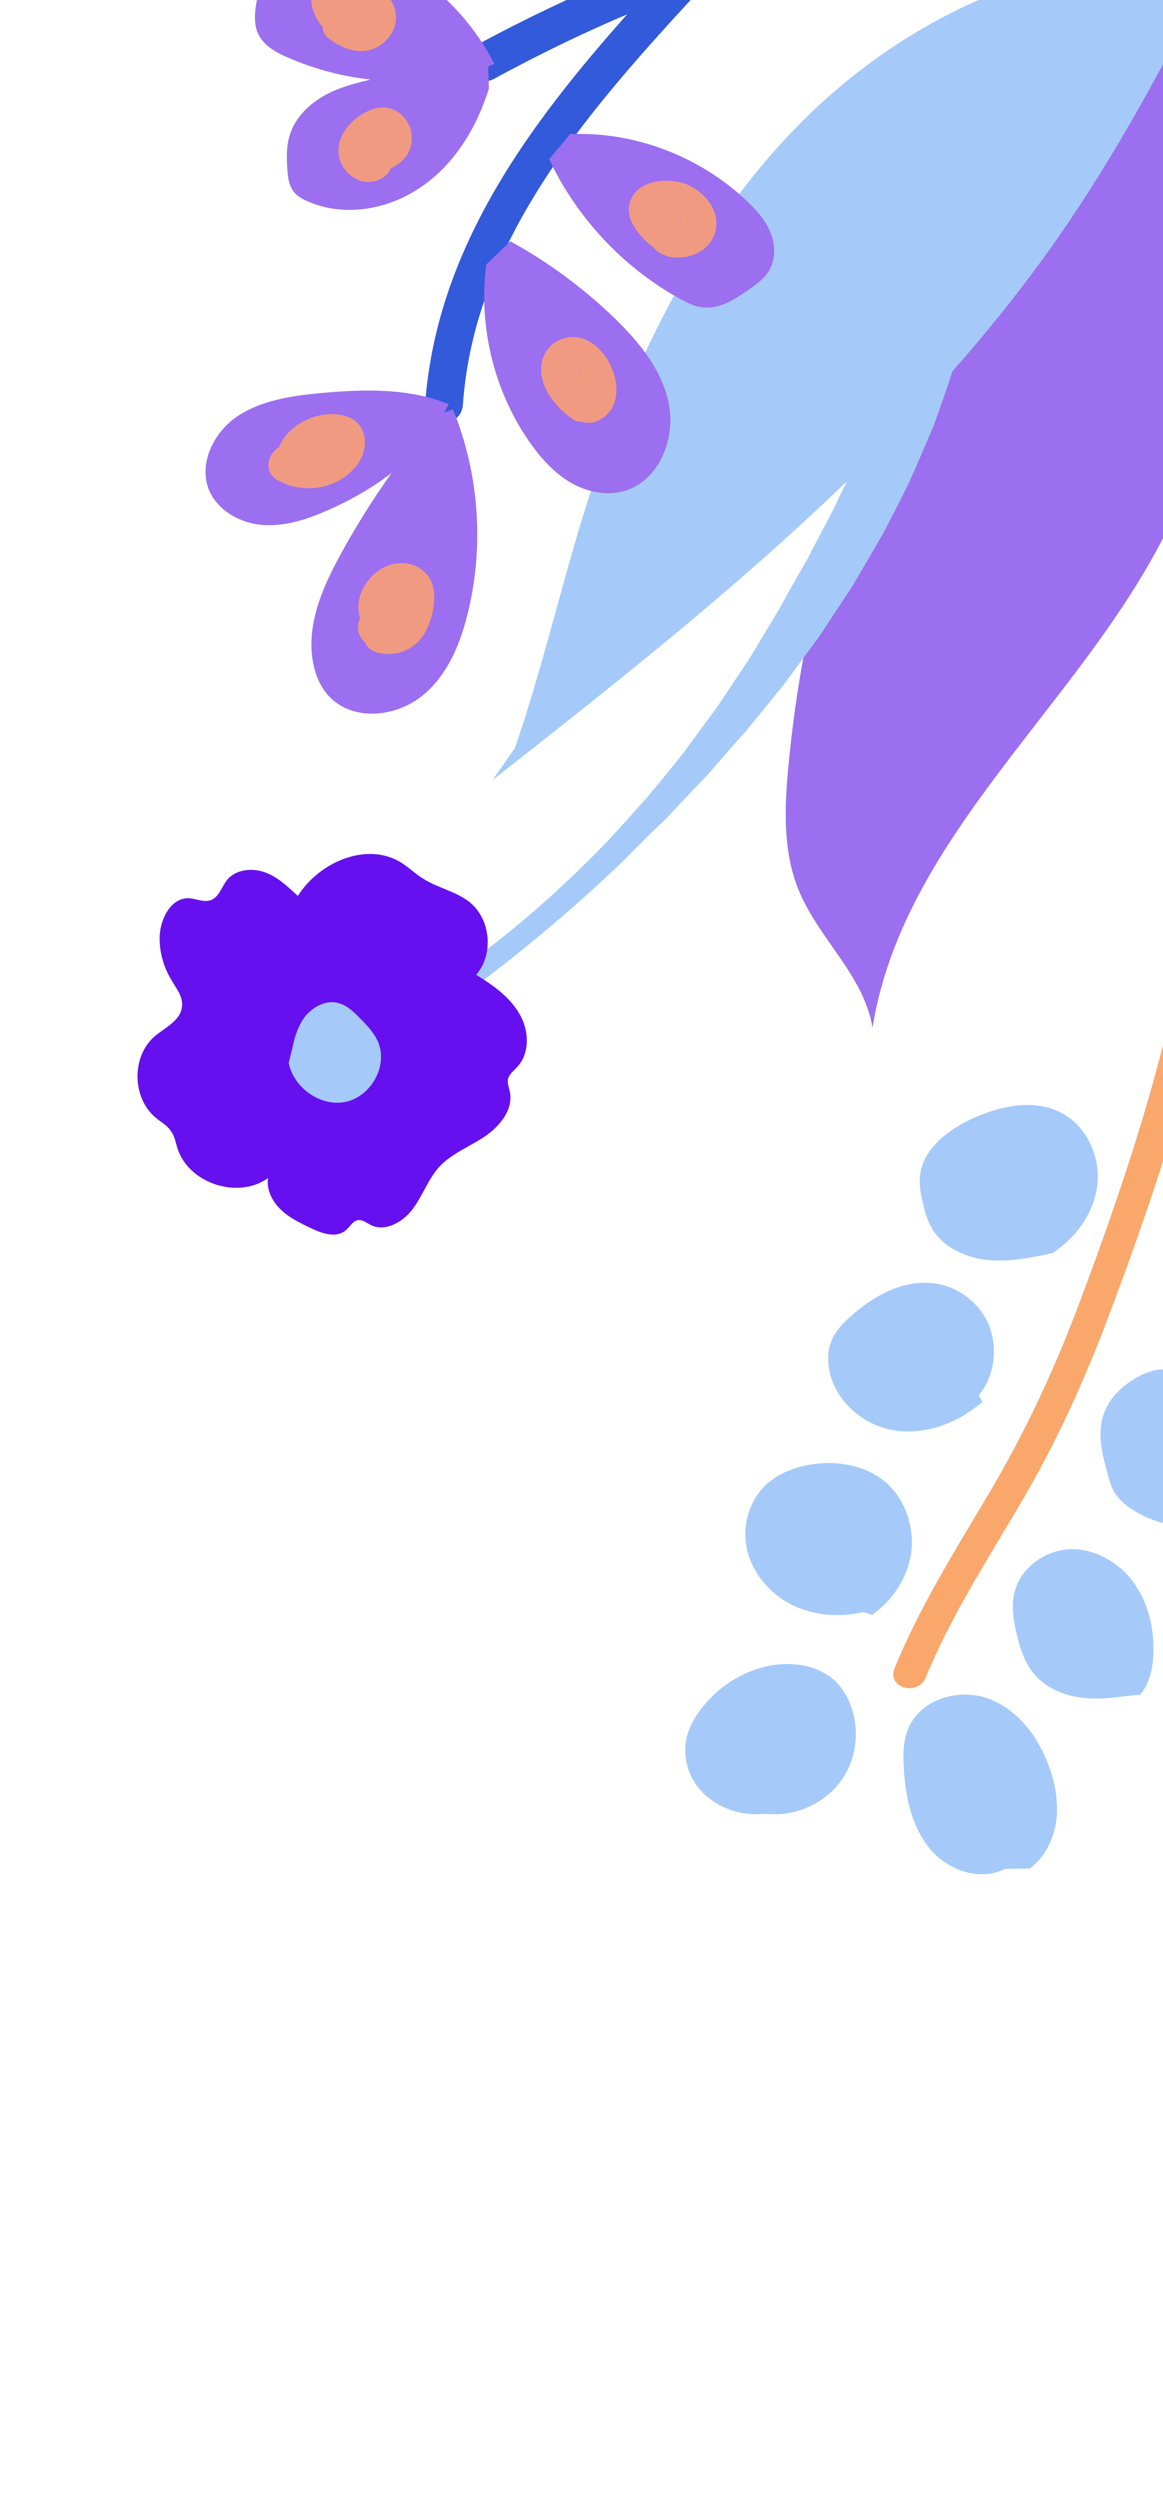 <?xml version="1.0" encoding="utf-8"?>
<!-- Generator: Adobe Illustrator 23.0.1, SVG Export Plug-In . SVG Version: 6.00 Build 0)  -->
<svg version="1.1" xmlns="http://www.w3.org/2000/svg" xmlns:xlink="http://www.w3.org/1999/xlink" x="0px" y="0px"
	 viewBox="0 0 255 548" style="enable-background:new 0 0 255 548;" xml:space="preserve">
<style type="text/css">
	.st0{fill:#9B6FEF;}
	.st1{fill:#A5CAFA;}
	.st2{fill:#FAA76C;}
	.st3{fill:#325ADA;}
	.st4{fill:#6610EF;}
	.st5{fill:#F09A82;}
</style>
<g>
	<g>
		<g>
			<path class="st0" d="M259.8-12.9c12,42.3,15.6,89.3-3.7,128.7c-18.8,38.4-58,67.2-64.8,109.5c-1.8-11.4-11.9-19.6-16.2-30.2
				c-3.5-8.6-3.1-18.2-2.2-27.5c3.2-33.1,11.8-66.7,31.6-93.5c10.3-14,23.4-25.6,34.6-38.9C250.3,22,260,6.4,261.5-10.8"/>
		</g>
		<g>
			<path class="st1" d="M112.9,164c5.7-16.6,9.7-33.7,14.8-50.5c9.9-32,24.6-63.4,48.4-87.1s57.5-38.9,90.7-34.7
				c-10,19.3-20.1,38.7-32.3,56.7c-33,48.9-80.1,86.2-126.5,122.6"/>
		</g>
	</g>
</g>
<g id="Layer_3">
	<g id="talloNaranja">
		<g>
			<path class="st2" d="M203,367.7c5.7-13.9,14-26.5,21.5-39.4c7.6-13,13.6-26.5,18.9-40.6c11.1-29.6,21-59.8,25.2-91.2
				c0.6-4.5-6.2-6.4-6.8-1.9c-4.2,31.4-14.1,61.7-25.2,91.2c-5.5,14.7-12,28.5-20,42c-7.4,12.4-15,24.6-20.5,38
				C194.5,370.1,201.3,371.9,203,367.7L203,367.7z"/>
		</g>
	</g>
	<g id="talloAzul">
		<g>
			<path class="st3" d="M101.5,88.7c2.6-37,28.7-65.7,52.6-91.6c3.6-3.9-2.2-9.8-5.8-5.8c-25.6,27.7-52.3,58-55.1,97.5
				C92.9,94,101.2,94,101.5,88.7L101.5,88.7z"/>
		</g>
		<g>
			<path class="st3" d="M108.3,17.3c14.1-7.7,28.7-14.4,43.8-19.9c5-1.8,2.8-9.8-2.2-8c-15.8,5.8-31.1,12.7-45.8,20.7
				C99.5,12.7,103.7,19.8,108.3,17.3L108.3,17.3z"/>
		</g>
	</g>
	<g id="talloCeleste">
		<path class="st1" d="M94.5,216.9c14.1-9.3,27.1-20.4,38.8-32.6c2.9-3.1,5.7-6.3,8.5-9.4c2.7-3.2,5.4-6.5,8-9.8
			c2.5-3.4,5-6.8,7.5-10.2l7-10.5l6.5-10.8c2-3.7,4.1-7.3,6.2-11c1.9-3.7,3.9-7.4,5.8-11.1c1.8-3.8,3.6-7.5,5.5-11.3
			c1.7-3.8,3.4-7.6,5.2-11.4c1.6-3.9,3.3-7.7,5.1-11.5c1.6-3.9,3.3-7.7,5.1-11.6c1.6-3.9,3.3-7.8,5.3-11.6l0.1-0.1
			c0.7-1.3,2.2-1.8,3.5-1.1c1,0.5,1.5,1.5,1.4,2.6c-0.4,4.3-1.1,8.7-1.9,13c-1,4.2-2.1,8.5-3.2,12.7c-1.3,4.1-2.8,8.3-4.3,12.4
			c-1.7,4-3.4,8-5.2,12c-1.9,3.9-3.9,7.8-5.9,11.6c-2.2,3.8-4.4,7.5-6.6,11.3c-2.4,3.6-4.8,7.3-7.2,10.9l-7.7,10.5l-8.2,10.1
			c-2.9,3.2-5.7,6.5-8.6,9.8c-3,3.1-6,6.3-8.9,9.4c-3.1,3-6.2,6-9.2,9.1c-12.4,12-25.8,22.9-39.7,33c-1.2,0.8-2.8,0.6-3.6-0.6
			S93.2,217.8,94.5,216.9C94.4,217,94.5,217,94.5,216.9z"/>
	</g>
</g>
<g id="Layer_2">
	<g>
		<path class="st4" d="M59.1,258c-6.5,5.1-17.7,1.6-20.2-6.3c-0.4-1.3-0.6-2.6-1.4-3.7c-0.8-1.3-2.2-2-3.4-3
			c-5.2-4.4-5.3-13.5-0.1-17.9c2.3-1.9,5.6-3.4,5.9-6.4c0.3-2.2-1.3-4.1-2.4-6c-1.6-2.7-2.5-5.8-2.5-9c0-4.1,2.4-8.9,6.4-8.8
			c1.6,0.1,3.3,1,4.9,0.4c1.7-0.7,2.3-2.8,3.4-4.3c1.9-2.4,5.5-2.8,8.3-1.8c2.9,1,5.1,3.2,7.3,5.2c4.7-7.4,15-11.9,22.5-7.4
			c1.8,1.1,3.3,2.6,5.1,3.7c3.2,2,7.1,2.7,10.1,5.1c4.6,3.7,5.3,11.4,1.4,15.9c3.6,2.2,7.2,4.7,9.4,8.4c2.2,3.6,2.5,8.7-0.4,11.8
			c-0.7,0.8-1.7,1.5-2,2.6c-0.2,0.9,0.2,1.9,0.4,2.9c0.8,3.9-2.3,7.6-5.6,9.8s-7.2,3.7-9.9,6.6c-2.4,2.7-3.6,6.2-5.7,9.1
			s-6,5.2-9.2,3.7c-1-0.5-1.9-1.3-3-1.1c-1.1,0.2-1.7,1.5-2.6,2.2c-2.1,1.8-5.2,0.7-7.7-0.5c-2.5-1.2-5-2.4-6.9-4.4
			s-3.1-4.9-2.2-7.5"/>
		<path class="st1" d="M63.3,233c1.1,5.6,7.2,9.8,12.7,8.5s9.2-8.1,6.8-13.3c-0.9-1.9-2.3-3.4-3.7-4.8c-1.5-1.6-3.2-3.2-5.3-3.6
			c-2.5-0.5-5.1,0.9-6.8,2.9c-1.6,2-2.4,4.6-2.9,7.1"/>
	</g>
	<path id="hoja7" class="st1" d="M264.2,334.1c-5.6,1.1-11.6-0.2-16.3-3.4c-1.4-1-2.7-2.2-3.6-3.6c-0.6-1.1-1-2.3-1.3-3.5
		c-1.3-4.5-2.6-9.4-0.9-13.9c1.2-3.3,4-5.9,7.1-7.7c1.8-1,3.7-1.8,5.8-1.8c2.3,0,4.5,1.1,6.5,2.2c3.3,1.8,6.6,3.9,8.7,7
		c1.5,2.3,2.2,5.1,2.8,7.8c0.8,3.2,1.5,6.6,0.8,9.8c-0.6,3.2-3.1,6.4-6.4,6.8"/>
	<path id="hoja6" class="st1" d="M246.2,371.9c-3.5,0.5-7.1,0.7-10.6,0s-6.8-2.4-9-5.1c-1.9-2.3-2.9-5.3-3.6-8.2
		c-0.8-3.3-1.4-6.9-0.4-10.1c1.5-5.1,6.8-8.7,12.1-8.9c5.3-0.1,10.5,2.8,13.7,7.1c3.2,4.3,4.6,9.8,4.5,15.1c0,3.5-0.7,7.1-2.9,9.7"
		/>
	<path id="hoja5" class="st1" d="M220.3,409.7c-5.4,2.8-12.5,0.3-16.4-4.4c-3.9-4.7-5.3-11-5.7-17.1c-0.2-3.2-0.3-6.6,1.1-9.6
		c2.8-6.2,11.1-8.6,17.5-6.2c6.4,2.4,10.9,8.4,13.2,14.8c1.4,3.8,2.1,8,1.6,12c-0.6,4-2.5,8-5.8,10.4"/>
	<path id="hoja4" class="st1" d="M166.4,397.7c-4.6,0.2-9.3-1.6-12.5-4.9s-4.5-8.4-3.1-12.8c0.6-2,1.8-3.9,3.1-5.6
		c5.3-6.8,14.3-11,22.7-9.2c2.3,0.5,4.4,1.5,6.2,3c1.3,1.2,2.3,2.6,3.1,4.2c2.8,5.7,2.2,12.9-1.5,18c-3.7,5.1-10.3,8-16.6,7.2"/>
	<path id="hoja3" class="st1" d="M189.3,353.4c-5.2,1.2-10.9,0.8-15.7-1.6c-4.8-2.4-8.6-6.9-9.8-12.1s0.5-11.1,4.6-14.6
		c2.1-1.8,4.6-2.9,7.2-3.6c6.5-1.7,14.1-0.7,19,3.8c4,3.7,5.9,9.6,5.2,15.1c-0.8,5.5-4.1,10.5-8.6,13.6"/>
	<path id="hoja2" class="st1" d="M215.4,307.3c-5.5,4.8-13,7.6-20.2,6.1s-13.3-7.8-13.6-15c-0.1-1.5,0.1-3,0.7-4.4
		c0.8-2.2,2.5-3.9,4.2-5.4c5.3-4.8,12.3-8.5,19.3-7.1c5.1,1,9.6,4.8,11.3,9.7s0.8,10.7-2.5,14.7"/>
	<path id="hoja1" class="st1" d="M230.8,274.7c-4.7,1-9.5,2-14.3,1.5c-4.8-0.5-9.6-2.7-12.1-6.8c-1-1.7-1.6-3.6-2-5.5
		c-0.5-2-0.9-4-0.7-6c0.6-6.2,6.5-10.5,12.2-13c6-2.6,13.1-4,18.9-0.9c5.1,2.7,8.1,8.7,7.9,14.5c-0.2,5.8-3.5,11.2-8,14.8"/>
	<g id="brote4">
		<path class="st0" d="M120.4,34.9c6,12.7,16,23.5,28.3,30.4c1.8,1,3.7,2,5.7,2.1c3.6,0.3,6.9-1.9,9.9-4c1.7-1.2,3.4-2.4,4.4-4.2
			c1.4-2.5,1.3-5.6,0.2-8.3s-3-4.8-5.1-6.8c-10.3-9.8-24.6-15.3-38.8-14.7"/>
	</g>
	<g id="brote3">
		<path class="st0" d="M106.6,58c-1.7,13.4,1.6,27.4,9.3,38.6c2.4,3.5,5.3,6.8,8.9,9c3.6,2.2,8.1,3.2,12.2,2
			c7.4-2.2,11.1-11.2,9.7-18.8c-1.4-7.6-6.6-13.9-12.2-19.3c-6.8-6.5-14.4-12.1-22.6-16.6"/>
	</g>
	<g id="brote2">
		<path class="st0" d="M95.9,93.3c-5.9,8.4-14.6,14.4-23.9,18.5c-4.5,2-9.3,3.6-14.2,3.3c-4.9-0.3-9.9-3-11.9-7.5
			c-2.5-5.8,0.9-12.8,6.1-16.3s11.7-4.5,18-5.1c9.6-0.9,19.5-1.2,28.4,2.4"/>
		<path class="st0" d="M99.3,89.7c5.8,14.2,6.9,30.2,3.2,45c-1.7,6.9-4.7,13.9-10.4,18.2S77.6,158,72.5,153c-2.8-2.7-4-6.7-4.2-10.7
			c-0.3-7.4,2.9-14.4,6.4-20.8c5.9-10.8,12.9-20.9,20.9-30.3"/>
	</g>
	<g id="brote1">
		<path class="st0" d="M107.2,19.4c-2.6,8.4-7.4,16.4-14.6,21.4c-7.2,5.1-16.9,6.9-25,3.4c-1.2-0.5-2.5-1.2-3.3-2.3
			c-1-1.4-1.2-3.2-1.3-4.9c-0.2-2.6-0.2-5.2,0.6-7.6c1.2-3.7,4.2-6.6,7.6-8.5s7.3-2.8,11.1-3.7c5.1-1.2,10.1-2.5,15.2-3.7
			c3.1-0.8,6.5-1.5,9.5-0.4"/>
		<path class="st0" d="M103.3,16.1c-13.3,3.2-27.7,2-40.2-3.5c-2.6-1.1-5.3-2.6-6.5-5.2c-1.1-2.4-0.7-5.2-0.2-7.8
			c0.7-2.9,1.6-5.9,3.5-8.2c2.5-3,6.4-4.4,10.3-4.6c3.9-0.2,7.7,0.9,11.2,2.4C93-6.1,102.7,2.9,108.4,14"/>
	</g>
	<g id="dot6">
		<path class="st5" d="M144.6,55.4c4,2.4,10.5,0.6,12.1-4.1c1.6-4.8-2.1-9.3-6.4-11c-3.8-1.4-10-0.9-11.9,3.3
			c-2.3,4.8,3.3,9.8,6.9,12.1c4.5,2.8,8.7-4.3,4.2-7.1c-0.8-0.5-1.5-1-2.1-1.7c-0.3-0.3-0.5-0.6-0.8-0.9c-0.8-0.6,0-1.2-0.5,0.3
			c-0.4,0.6-0.7,1.2-1.1,1.8c0.6-0.7,2.5-0.2,3.1,0.3c0.6,0.4,0.8,1,1-0.2c0.2-1,0.5,0.2-0.3-0.1c-0.1,0,0,0.1-0.1,0.1
			C144.2,45.5,140,52.7,144.6,55.4L144.6,55.4z"/>
	</g>
	<g id="dot5">
		<path class="st5" d="M131.2,92.2c8.1-3.9,2.5-18.2-5.4-18.3c-4.6-0.1-7.7,3.8-7.1,8.2c0.6,4.1,3.6,7.5,6.9,9.8
			c1.8,1.3,4.6,0.3,5.7-1.5c1.2-2.1,0.3-4.4-1.5-5.7c-0.9-0.7-1.8-1.6-2.4-2.6c0.1,0.1-0.8-1.3-0.6-1.2c1,0.3-1.4,1.2-1.4,1.1
			c0-0.1,0.6,0.9,0.7,1.2c0.1,0.3,0.4,1.9,0.6,2c0,0.1,0,0.2,0,0.2c0.3-0.2,0.3-0.3,0.2-0.5c-2,1-2.5,3.8-1.5,5.7
			C126.7,92.7,129.2,93.2,131.2,92.2L131.2,92.2z"/>
	</g>
	<g id="dot4">
		<path class="st5" d="M82.6,143c4.2,1.2,8.6-0.6,10.7-4.5c1.8-3.4,3-9,0.5-12.3c-2.9-3.8-8.3-3.4-11.6-0.5c-1.5,1.3-2.7,3.1-3.3,5
			c-0.3,1.1-0.4,2.2-0.3,3.2c0.1,0.5,0.1,1,0.3,1.5c0.5,1.8-0.1,0,0.8-0.7c-1.7,1.4-1.5,4.4,0,5.8c1.7,1.7,4.1,1.4,5.8,0
			c1.7-1.4,2.2-3.7,1.7-5.7c-0.1-0.4-0.5-2.1-0.5-1.6c0.1-0.8,0.8-0.9,1.1-1.5c0.1-0.3,0.2,0,0.2-0.1c0-0.1-1.1-0.9-1.1-0.9
			c-0.3,0.2-0.3,2-0.4,2.4c-0.1,0.6-0.3,1.4-0.7,1.8c-0.5,0.5-0.4,0.2-0.9,0.1C79.7,133.6,77.5,141.6,82.6,143L82.6,143z"/>
	</g>
	<g id="dot3">
		<path class="st5" d="M60.9,105.3c3.7,2,7.9,2.3,11.8,0.8c3.8-1.5,7.5-5,7.3-9.5c-0.3-5.4-5.8-6.5-10.1-5.5c-4.2,1-7.9,3.8-9.1,8
			c-1.4,5.1,6.5,7.3,8,2.2c0.4-1.3,3.3-3.1,4.4-2.3c-0.5-0.5-1-1-1.5-1.5c-0.4-0.6,0.5-0.7-0.1-0.5c-0.2,0.1-0.5,0.5-0.7,0.6
			c-0.5,0.4-1.2,0.7-1.9,0.9c-1.4,0.4-2.8,0.3-4-0.4C60.4,95.6,56.2,102.7,60.9,105.3L60.9,105.3z"/>
	</g>
	<g id="dot2">
		<path class="st5" d="M81.7,37.8c4.1-0.1,8.5-2.7,8.6-7.3c0.1-4.5-4-8.1-8.5-6.6c-3.8,1.3-7.6,4.9-7.6,9.2c0.1,4.8,5.4,8.7,9.8,5.8
			c1.9-1.2,2.7-3.7,1.5-5.7c-1.1-1.8-3.8-2.7-5.7-1.5c1.6-1,1.7,0.7,2.6,1.2c0.4,0.2-0.8,0.9,0.2,0c-0.3,0.3,0.6-0.4,0.2-0.2
			c0.3-0.2,1.5-0.7,1.6-1c-0.3,0.6-2-0.2-2.3-0.7c-0.2-0.3-0.3-0.7-0.2-1.1c0-0.2,0.1-0.3,0.2-0.5c0.3-0.2,0.2-0.2-0.2,0.1
			c0.3-0.2,0.2-0.2-0.2,0c0.4,0,0.3,0-0.2,0c-2.2,0.1-4.1,1.9-4.1,4.1C77.6,35.8,79.5,37.8,81.7,37.8L81.7,37.8z"/>
	</g>
	<g id="dot1">
		<path class="st5" d="M71.9,8.3c3.6,2.9,8.8,4.4,12.6,0.7c1.6-1.5,2.5-3.6,2.3-5.8c-0.2-2.6-1.8-4.4-3.8-5.8
			c-3.5-2.5-9-5.8-12.7-2.1c-3.9,3.8-1.6,9.1,1.9,12.1c1.7,1.5,4.2,1.7,5.8,0c1.5-1.5,1.7-4.4,0-5.8c-0.3-0.3-1.2-1.4-1.6-1.5
			c0-0.1-0.1-0.1-0.1-0.2c0.3,1.2-0.5,1.9-2.3,1.9c0.2,0.3,1.3,0.6,1.5,0.8c0.7,0.4,1.4,0.8,2.1,1.2c0,0,1.4,0.9,1.3,1
			C78.7,5,78.6,2.6,78.8,3c0-0.1-0.8-0.4-1.1-0.6c-1.7-1.4-4.1-1.7-5.8,0C70.5,3.8,70.1,6.9,71.9,8.3L71.9,8.3z"/>
	</g>
</g>
</svg>
